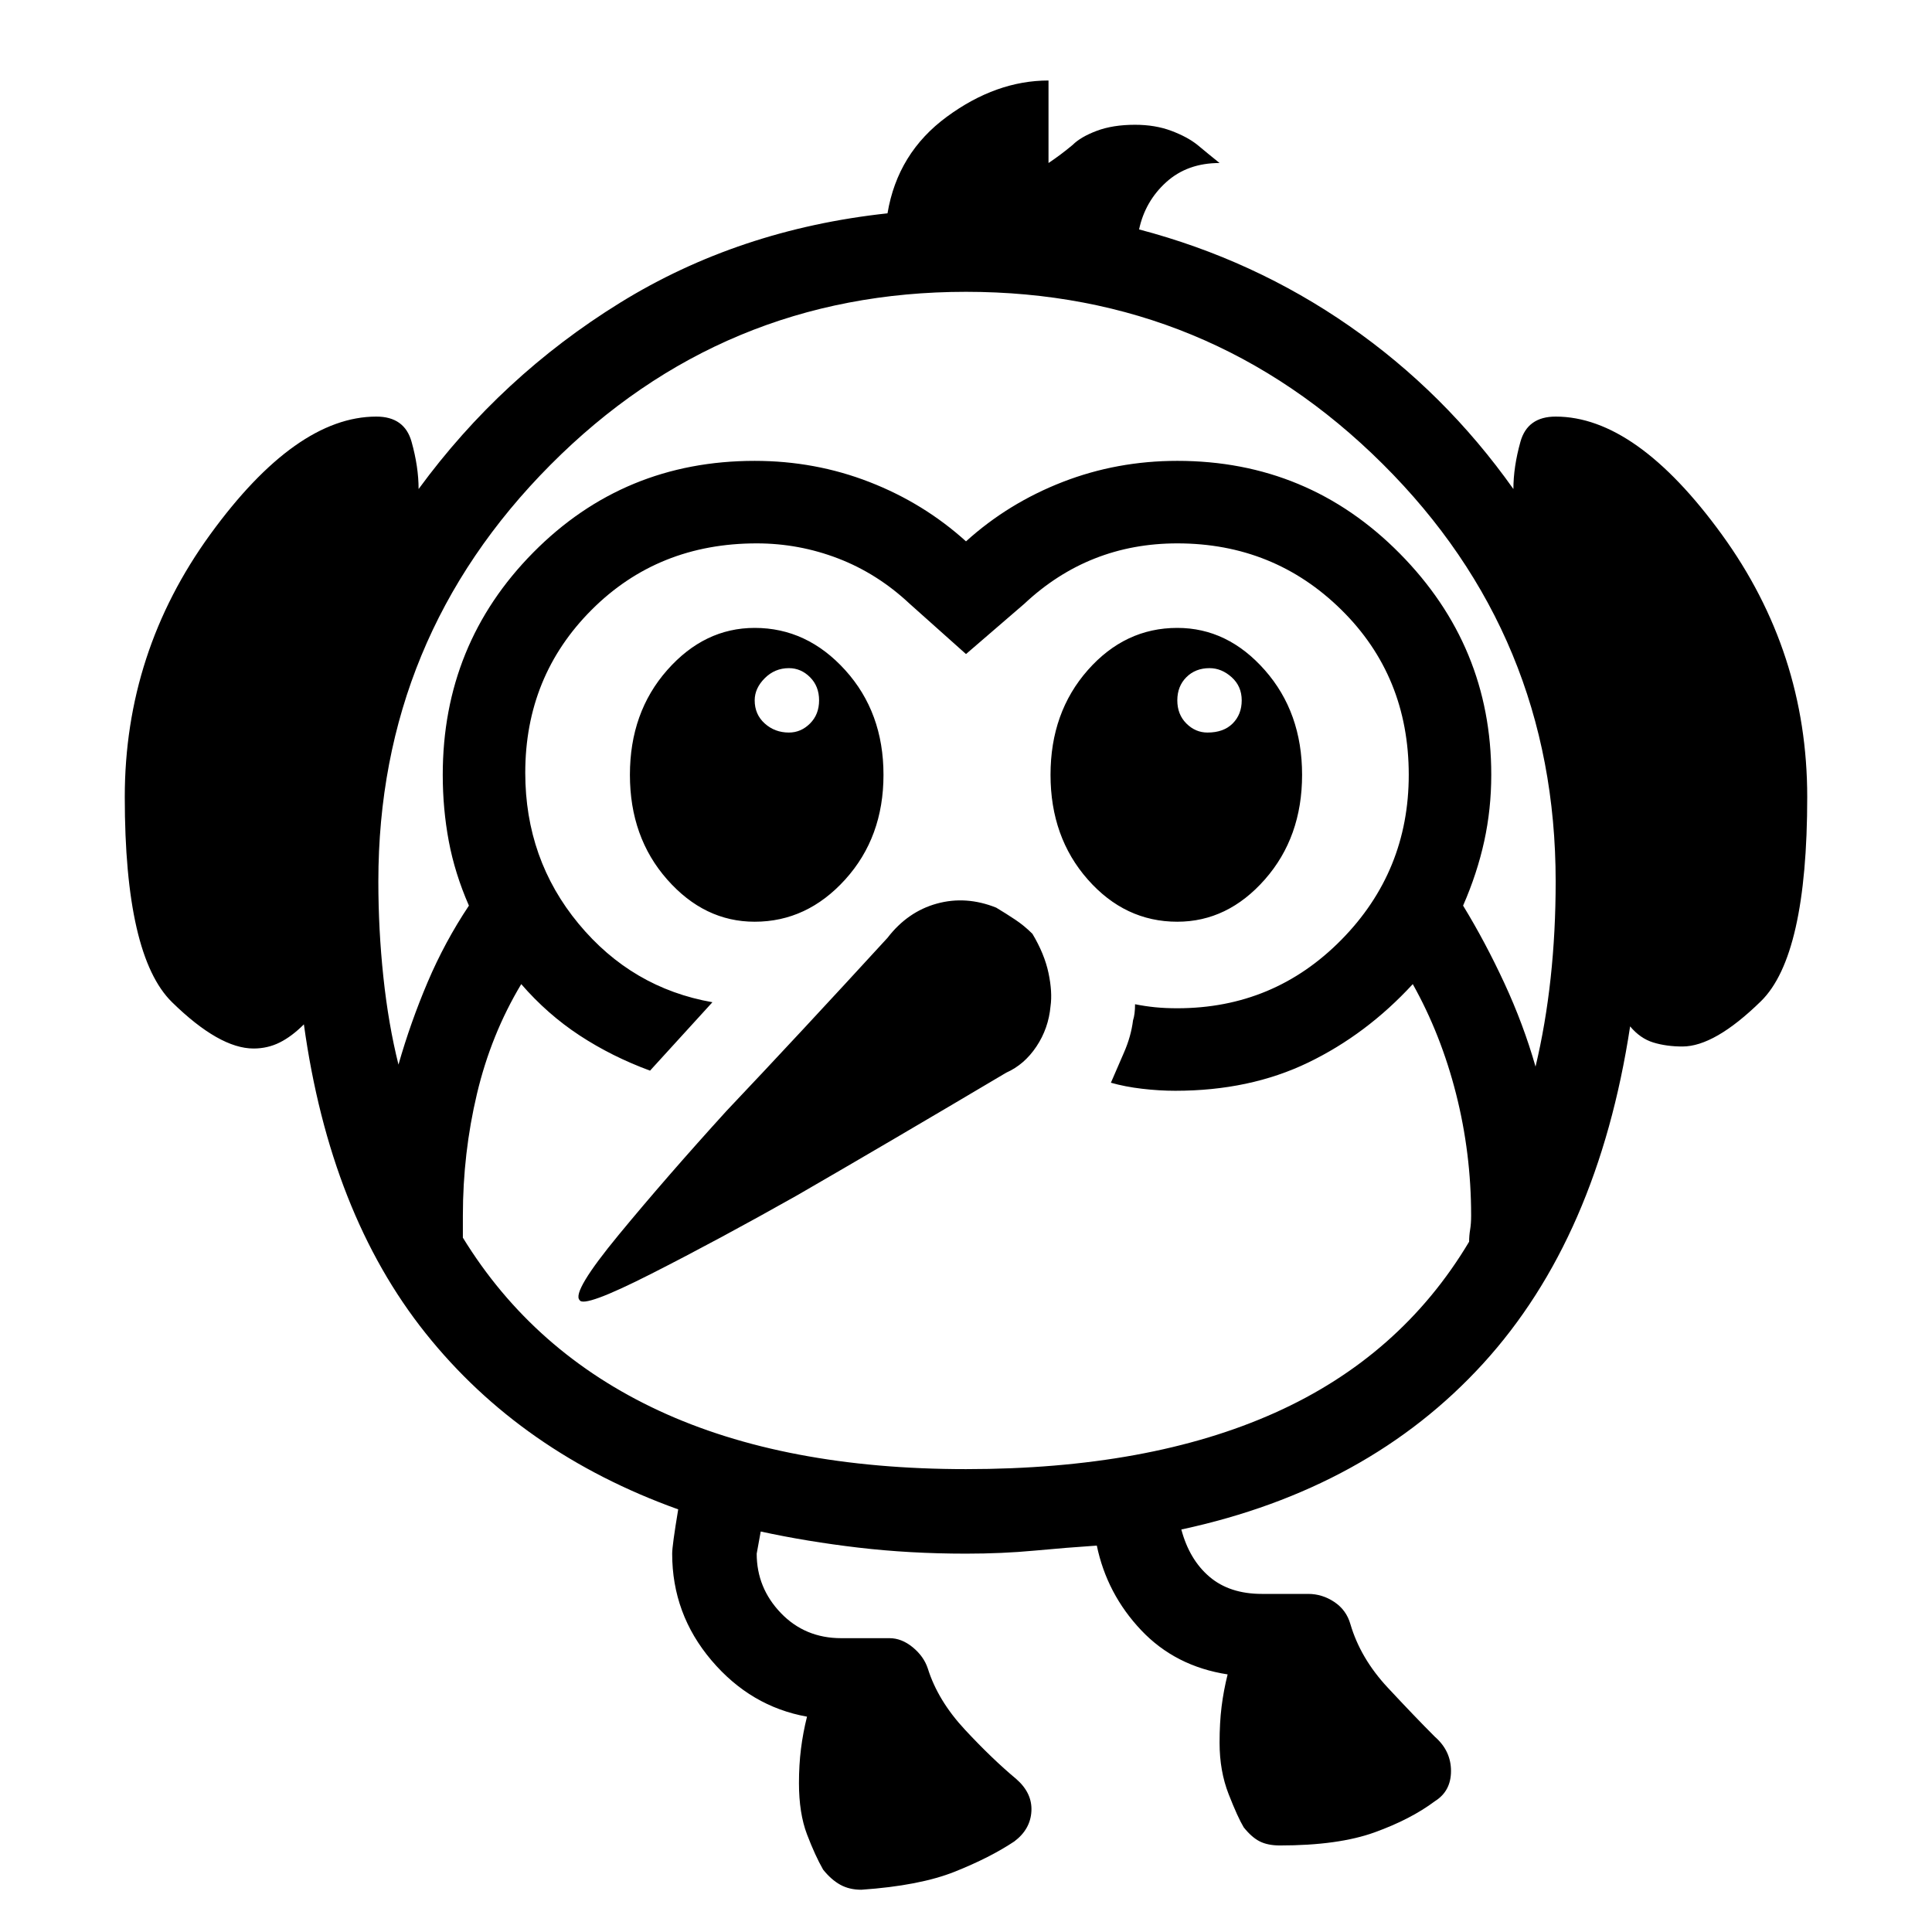 <svg xmlns="http://www.w3.org/2000/svg" height="48" width="48"><path d="M14.4 32.3q-.2-.2.975-1.625T18.05 27.6q1.8-1.9 4-4.3.5-.65 1.225-.85.725-.2 1.475.1.25.15.475.3.225.15.425.35.3.5.4.975.1.475.05.825-.05.55-.35 1-.3.45-.75.65-2.95 1.75-5.2 3.05-1.95 1.1-3.625 1.95-1.675.85-1.775.65Zm7 14.65q-.3 0-.525-.125-.225-.125-.425-.375-.2-.35-.4-.875t-.2-1.275q0-.45.05-.85.05-.4.15-.8-1.4-.25-2.375-1.4-.975-1.15-.975-2.65 0-.2.15-1.1-3.9-1.4-6.275-4.375Q8.2 30.15 7.55 25.45q-.3.3-.6.45-.3.15-.65.15-.85 0-2.025-1.15Q3.1 23.75 3.1 19.8q0-3.6 2.125-6.525Q7.35 10.35 9.35 10.35q.7 0 .875.625.175.625.175 1.175 2.05-2.8 5-4.625Q18.35 5.7 22.05 5.3q.25-1.5 1.475-2.4Q24.75 2 26.05 2v2.05q.3-.2.6-.45.2-.2.6-.35.4-.15.95-.15.5 0 .9.15t.65.35q.3.25.55.45-.8 0-1.325.475Q28.45 5 28.3 5.7q2.85.75 5.225 2.4Q35.9 9.75 37.6 12.15q0-.55.175-1.175t.875-.625q2 0 4.125 2.925T44.9 19.8q0 3.95-1.15 5.075T41.8 26q-.4 0-.725-.1-.325-.1-.575-.4-.8 5.25-3.65 8.375Q34 37 29.35 38q.2.75.7 1.175.5.425 1.3.425h1.15q.35 0 .65.2.3.2.4.55.25.85.925 1.575t1.175 1.225q.4.35.4.85t-.4.75q-.6.45-1.5.775t-2.35.325q-.3 0-.5-.1t-.4-.35q-.15-.25-.375-.825T30.3 43.3q0-.5.05-.9t.15-.8q-1.3-.2-2.15-1.1-.85-.9-1.1-2.1-.75.05-1.55.125T24 38.6q-1.4 0-2.675-.15t-2.425-.4l-.1.55q0 .85.6 1.475.6.625 1.5.625h1.2q.3 0 .575.225.275.225.375.525.25.8.925 1.525.675.725 1.275 1.225.4.35.375.8-.025.45-.425.75-.6.4-1.475.75-.875.35-2.325.45ZM38.15 26.5q.25-1.05.375-2.2.125-1.15.125-2.4 0-6.1-4.3-10.375T24 7.25q-6.05 0-10.325 4.3Q9.4 15.85 9.4 21.9q0 1.2.125 2.375T9.9 26.45q.3-1.05.725-2.05.425-1 1.025-1.9-.35-.8-.5-1.6-.15-.8-.15-1.65 0-3.25 2.25-5.525 2.25-2.275 5.5-2.275 1.5 0 2.85.525T24 13.45q1.05-.95 2.4-1.475 1.35-.525 2.85-.525 3.25 0 5.525 2.3 2.275 2.3 2.275 5.5 0 .85-.175 1.65-.175.8-.525 1.6.55.9 1.025 1.925.475 1.025.775 2.075ZM24 36.5q4.55 0 7.675-1.4t4.825-4.25q0-.15.025-.3t.025-.35q0-1.55-.375-3.025Q35.8 25.7 35.1 24.45q-1.15 1.25-2.6 1.95-1.45.7-3.3.7-.4 0-.825-.05-.425-.05-.775-.15.15-.35.325-.75.175-.4.225-.8.05-.15.05-.4.25.05.5.075.25.025.55.025 2.4 0 4.075-1.7Q35 21.65 35 19.25q0-2.45-1.675-4.1-1.675-1.65-4.075-1.65-1.1 0-2.05.375-.95.375-1.75 1.125L24 16.25 22.6 15q-.8-.75-1.775-1.125-.975-.375-2.025-.375-2.45 0-4.1 1.65-1.65 1.65-1.65 4.05 0 2.15 1.325 3.75T17.7 24.9l-1.55 1.7q-.95-.35-1.75-.875t-1.45-1.275q-.75 1.25-1.1 2.725-.35 1.475-.35 3.025v.55q1.75 2.85 4.875 4.3Q19.5 36.5 24 36.5Zm5.25-13.6q-1.3 0-2.225-1.05t-.925-2.6q0-1.55.925-2.6t2.225-1.05q1.25 0 2.175 1.05.925 1.05.925 2.6t-.925 2.6Q30.5 22.9 29.25 22.9Zm.75-4.7q.4 0 .625-.225.225-.225.225-.575t-.25-.575q-.25-.225-.55-.225-.35 0-.575.225-.225.225-.225.575t.225.575q.225.225.525.225Zm-11.25 4.7q-1.25 0-2.175-1.05-.925-1.05-.925-2.6t.925-2.6q.925-1.05 2.175-1.05 1.3 0 2.25 1.05t.95 2.6q0 1.55-.95 2.6t-2.25 1.05Zm.85-4.7q.3 0 .525-.225.225-.225.225-.575t-.225-.575Q19.9 16.6 19.6 16.6q-.35 0-.6.25t-.25.55q0 .35.25.575.25.225.6.225Z"/></svg>